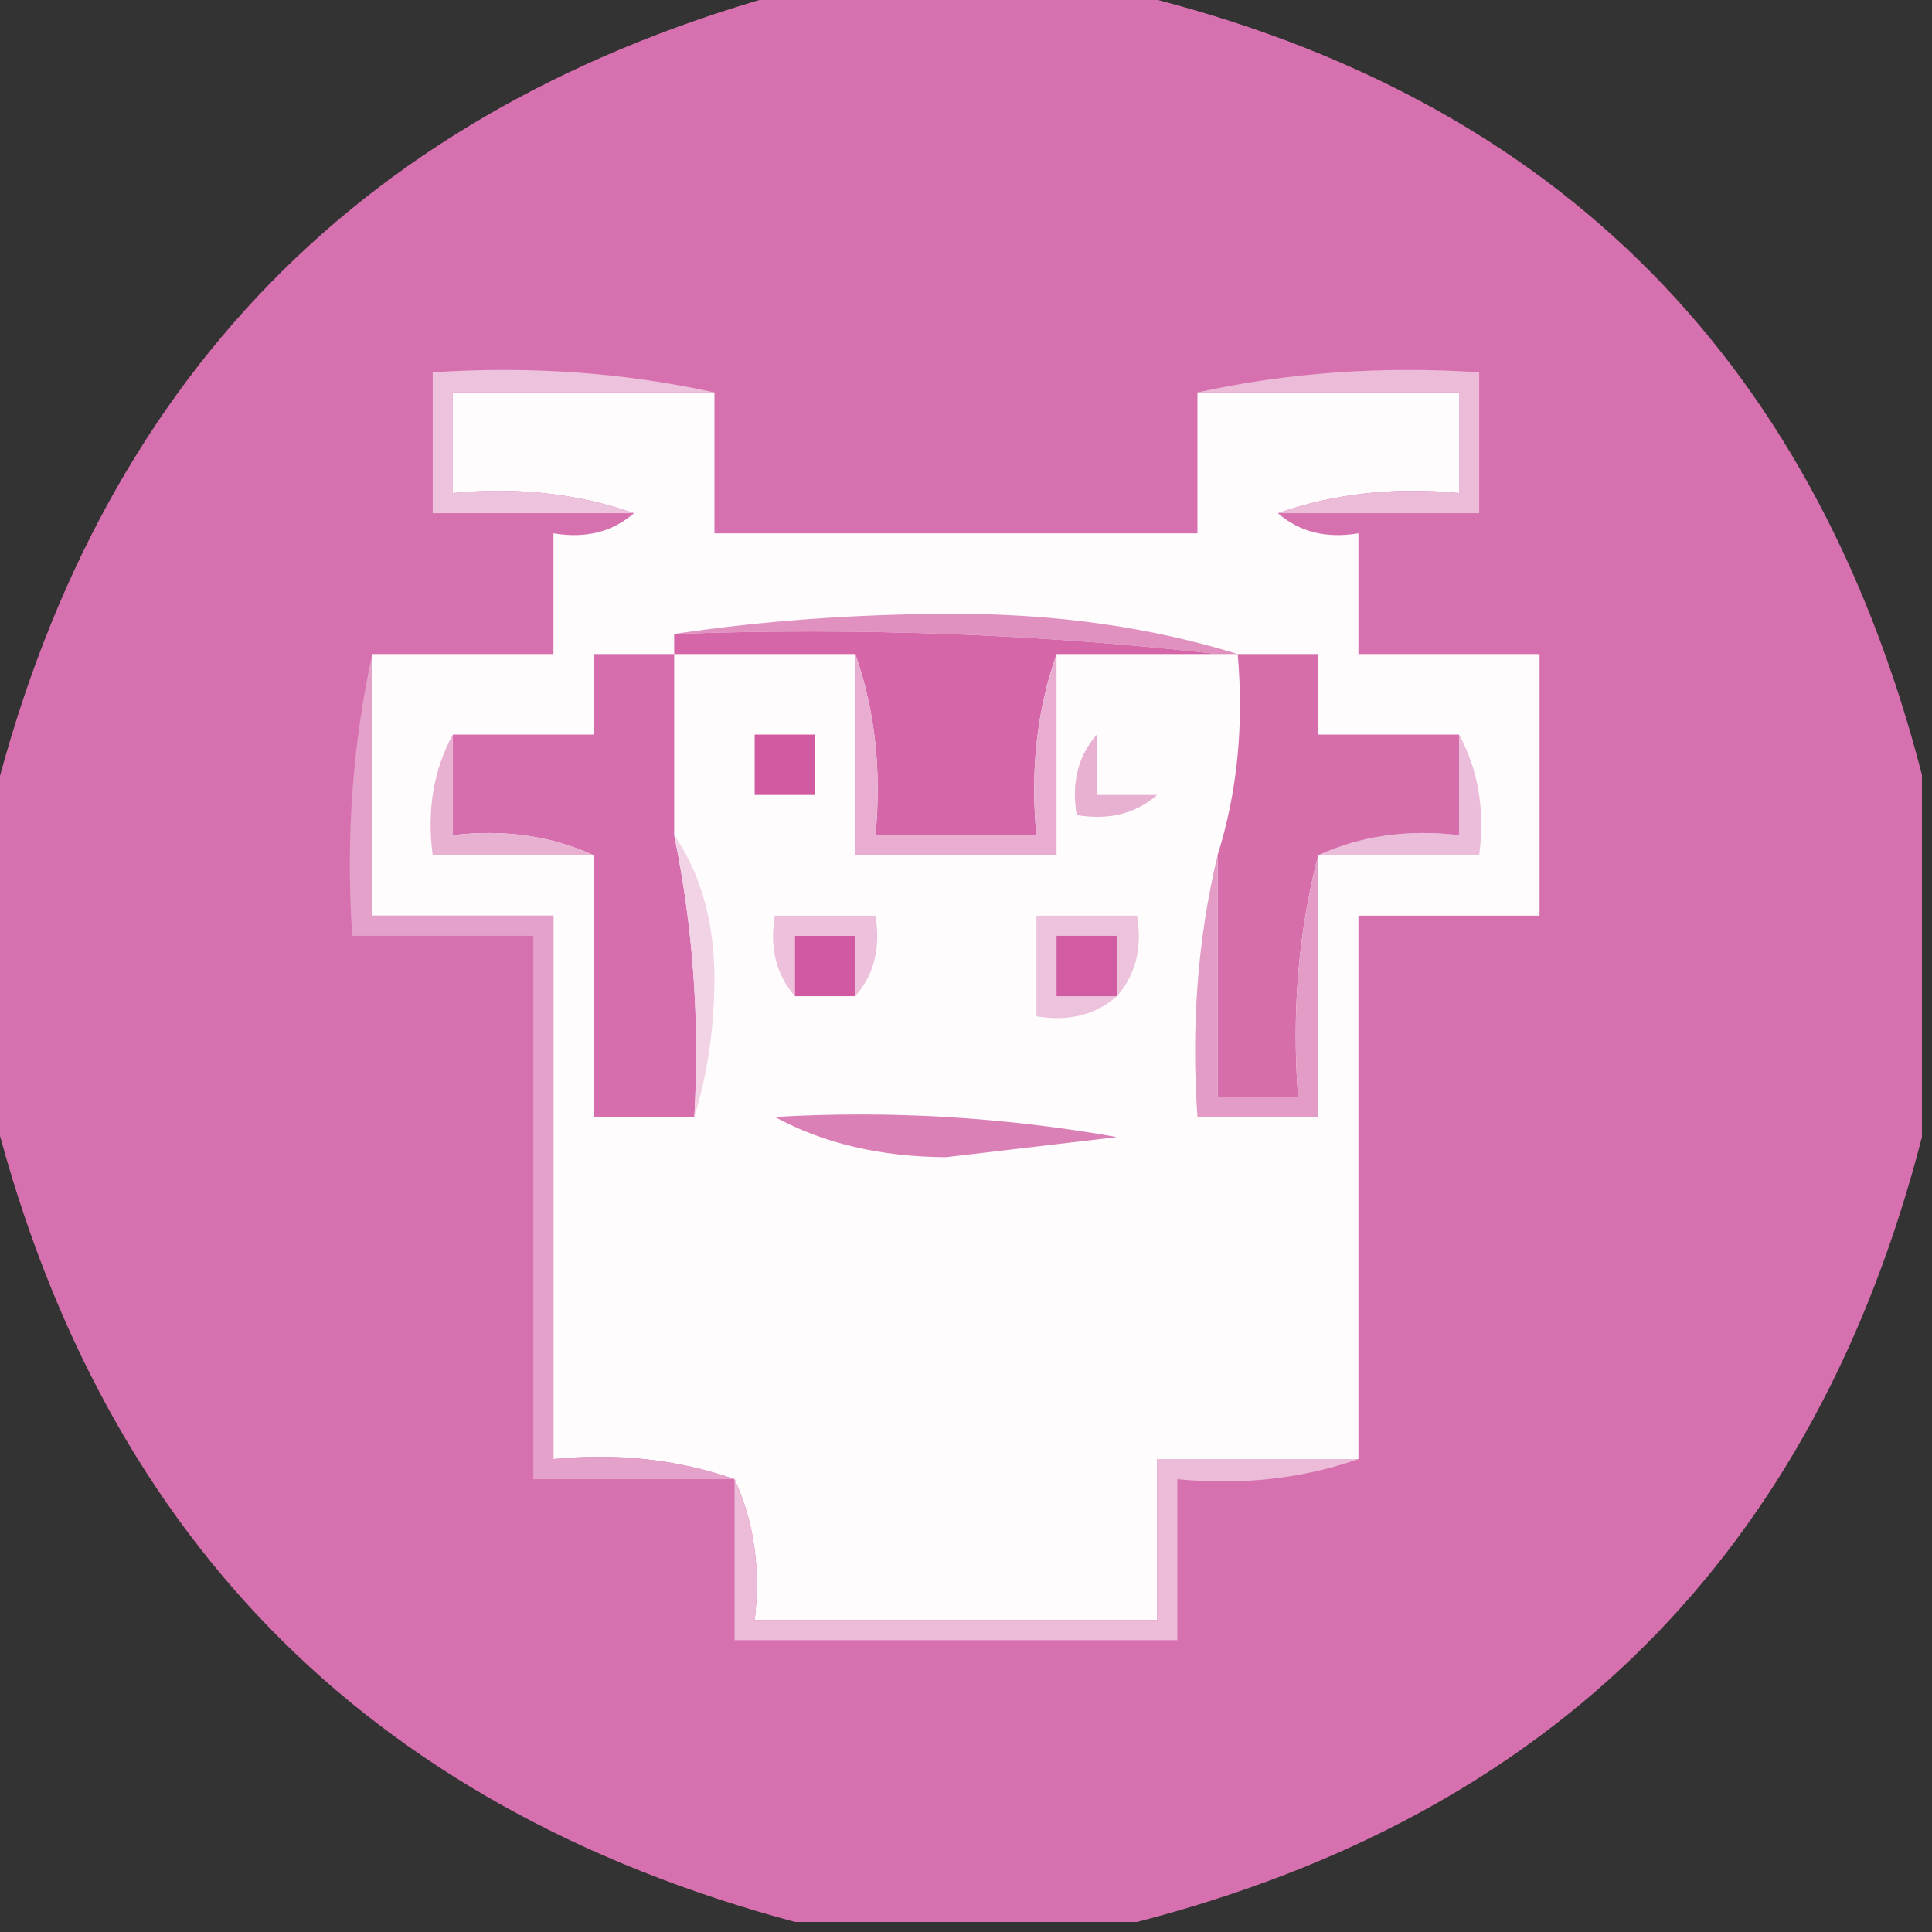 <?xml version="1.0" encoding="UTF-8"?>
<!DOCTYPE svg PUBLIC "-//W3C//DTD SVG 1.1//EN" "http://www.w3.org/Graphics/SVG/1.1/DTD/svg11.dtd">
<svg xmlns="http://www.w3.org/2000/svg" version="1.1" width="96px" height="96px" style="shape-rendering:geometricPrecision; text-rendering:geometricPrecision; image-rendering:optimizeQuality; fill-rule:evenodd; clip-rule:evenodd" xmlns:xlink="http://www.w3.org/1999/xlink">
<rect width="100%" height="100%" fill="#333333" stroke="none"/>
<g><path style="opacity:1" fill="#d770ae" d="M 39.5,-0.5 C 44.833,-0.5 50.167,-0.5 55.5,-0.5C 76.718,4.385 90.052,17.385 95.5,38.5C 95.5,44.5 95.5,50.5 95.5,56.5C 90.175,77.158 77.175,90.158 56.5,95.5C 50.833,95.5 45.167,95.5 39.5,95.5C 18.092,89.758 4.759,76.092 -0.5,54.5C -0.5,49.833 -0.5,45.167 -0.5,40.5C 4.728,18.938 18.061,5.272 39.5,-0.5 Z"/></g>
<g><path style="opacity:1" fill="#fefcfd" d="M 35.5,19.5 C 35.5,21.833 35.5,24.167 35.5,26.5C 43.5,26.5 51.5,26.5 59.5,26.5C 59.5,24.167 59.5,21.833 59.5,19.5C 63.833,19.5 68.167,19.5 72.5,19.5C 72.5,21.167 72.5,22.833 72.5,24.5C 69.287,24.19 66.287,24.523 63.5,25.5C 64.568,26.434 65.901,26.768 67.5,26.5C 67.5,28.5 67.5,30.5 67.5,32.5C 70.5,32.5 73.5,32.5 76.5,32.5C 76.5,36.833 76.5,41.167 76.5,45.5C 73.5,45.5 70.5,45.5 67.5,45.5C 67.5,54.5 67.5,63.5 67.5,72.5C 64.167,72.5 60.833,72.5 57.5,72.5C 57.5,75.167 57.5,77.833 57.5,80.5C 50.833,80.5 44.167,80.5 37.5,80.5C 37.802,77.941 37.468,75.607 36.5,73.5C 33.713,72.523 30.713,72.19 27.5,72.5C 27.5,63.5 27.5,54.5 27.5,45.5C 24.5,45.5 21.5,45.5 18.5,45.5C 18.5,41.167 18.5,36.833 18.5,32.5C 21.5,32.5 24.5,32.5 27.5,32.5C 27.5,30.5 27.5,28.5 27.5,26.5C 29.099,26.768 30.432,26.434 31.5,25.5C 28.713,24.523 25.713,24.19 22.5,24.5C 22.5,22.833 22.5,21.167 22.5,19.5C 26.833,19.5 31.167,19.5 35.5,19.5 Z"/></g>
<g><path style="opacity:1" fill="#edc2dc" d="M 35.5,19.5 C 31.167,19.5 26.833,19.5 22.5,19.5C 22.5,21.167 22.5,22.833 22.5,24.5C 25.713,24.19 28.713,24.523 31.5,25.5C 28.167,25.5 24.833,25.5 21.5,25.5C 21.5,23.167 21.5,20.833 21.5,18.5C 26.363,18.18 31.03,18.514 35.5,19.5 Z"/></g>
<g><path style="opacity:1" fill="#ebbbd8" d="M 59.5,19.5 C 63.97,18.514 68.637,18.18 73.5,18.5C 73.5,20.833 73.5,23.167 73.5,25.5C 70.167,25.5 66.833,25.5 63.5,25.5C 66.287,24.523 69.287,24.19 72.5,24.5C 72.5,22.833 72.5,21.167 72.5,19.5C 68.167,19.5 63.833,19.5 59.5,19.5 Z"/></g>
<g><path style="opacity:1" fill="#e091c0" d="M 33.5,31.5 C 37.988,30.834 42.654,30.501 47.5,30.5C 52.551,30.507 57.218,31.173 61.5,32.5C 61.167,32.5 60.833,32.5 60.5,32.5C 51.682,31.507 42.682,31.173 33.5,31.5 Z"/></g>
<g><path style="opacity:1" fill="#d567a9" d="M 33.5,32.5 C 33.5,32.167 33.5,31.833 33.5,31.5C 42.682,31.173 51.682,31.507 60.5,32.5C 57.833,32.5 55.167,32.5 52.5,32.5C 51.523,35.287 51.19,38.287 51.5,41.5C 48.833,41.5 46.167,41.5 43.5,41.5C 43.81,38.287 43.477,35.287 42.5,32.5C 39.5,32.5 36.5,32.5 33.5,32.5 Z"/></g>
<g><path style="opacity:1" fill="#d66ead" d="M 33.5,32.5 C 33.5,35.5 33.5,38.5 33.5,41.5C 34.441,46.07 34.774,50.737 34.5,55.5C 32.833,55.5 31.167,55.5 29.5,55.5C 29.5,51.167 29.5,46.833 29.5,42.5C 27.393,41.532 25.059,41.198 22.5,41.5C 22.5,39.833 22.5,38.167 22.5,36.5C 24.833,36.5 27.167,36.5 29.5,36.5C 29.5,35.167 29.5,33.833 29.5,32.5C 30.833,32.5 32.167,32.5 33.5,32.5 Z"/></g>
<g><path style="opacity:1" fill="#e8b0d1" d="M 54.5,36.5 C 54.5,37.5 54.5,38.5 54.5,39.5C 55.5,39.5 56.5,39.5 57.5,39.5C 56.432,40.434 55.099,40.768 53.5,40.5C 53.232,38.901 53.566,37.568 54.5,36.5 Z"/></g>
<g><path style="opacity:1" fill="#d15aa1" d="M 37.5,36.5 C 38.5,36.5 39.5,36.5 40.5,36.5C 40.5,37.5 40.5,38.5 40.5,39.5C 39.5,39.5 38.5,39.5 37.5,39.5C 37.5,38.5 37.5,37.5 37.5,36.5 Z"/></g>
<g><path style="opacity:1" fill="#d15ba2" d="M 54.5,36.5 C 55.5,36.5 56.5,36.5 57.5,36.5C 57.5,37.5 57.5,38.5 57.5,39.5C 57.5,38.5 57.5,37.5 57.5,36.5C 56.5,36.5 55.5,36.5 54.5,36.5 Z"/></g>
<g><path style="opacity:1" fill="#e8b1d2" d="M 22.5,36.5 C 22.5,38.167 22.5,39.833 22.5,41.5C 25.059,41.198 27.393,41.532 29.5,42.5C 26.833,42.5 24.167,42.5 21.5,42.5C 21.205,40.265 21.539,38.265 22.5,36.5 Z"/></g>
<g><path style="opacity:1" fill="#e8add0" d="M 42.5,32.5 C 43.477,35.287 43.81,38.287 43.5,41.5C 46.167,41.5 48.833,41.5 51.5,41.5C 51.19,38.287 51.523,35.287 52.5,32.5C 52.5,35.833 52.5,39.167 52.5,42.5C 49.167,42.5 45.833,42.5 42.5,42.5C 42.5,39.167 42.5,35.833 42.5,32.5 Z"/></g>
<g><path style="opacity:1" fill="#ecbdda" d="M 72.5,36.5 C 73.461,38.265 73.795,40.265 73.5,42.5C 70.833,42.5 68.167,42.5 65.5,42.5C 67.607,41.532 69.941,41.198 72.5,41.5C 72.5,39.833 72.5,38.167 72.5,36.5 Z"/></g>
<g><path style="opacity:1" fill="#d66eac" d="M 61.5,32.5 C 62.833,32.5 64.167,32.5 65.5,32.5C 65.5,33.833 65.5,35.167 65.5,36.5C 67.833,36.5 70.167,36.5 72.5,36.5C 72.5,38.167 72.5,39.833 72.5,41.5C 69.941,41.198 67.607,41.532 65.5,42.5C 64.517,46.298 64.183,50.298 64.5,54.5C 63.167,54.5 61.833,54.5 60.5,54.5C 60.5,50.5 60.5,46.5 60.5,42.5C 61.479,39.375 61.813,36.042 61.5,32.5 Z"/></g>
<g><path style="opacity:1" fill="#f2d2e5" d="M 33.5,41.5 C 34.805,43.397 35.471,45.73 35.5,48.5C 35.497,51.025 35.163,53.359 34.5,55.5C 34.774,50.737 34.441,46.07 33.5,41.5 Z"/></g>
<g><path style="opacity:1" fill="#e39cc6" d="M 60.5,42.5 C 60.5,46.5 60.5,50.5 60.5,54.5C 61.833,54.5 63.167,54.5 64.5,54.5C 64.183,50.298 64.517,46.298 65.5,42.5C 65.5,46.833 65.5,51.167 65.5,55.5C 63.5,55.5 61.5,55.5 59.5,55.5C 59.182,50.968 59.515,46.634 60.5,42.5 Z"/></g>
<g><path style="opacity:1" fill="#e4a1c9" d="M 18.5,32.5 C 18.5,36.833 18.5,41.167 18.5,45.5C 21.5,45.5 24.5,45.5 27.5,45.5C 27.5,54.5 27.5,63.5 27.5,72.5C 30.713,72.19 33.713,72.523 36.5,73.5C 33.167,73.5 29.833,73.5 26.5,73.5C 26.5,64.5 26.5,55.5 26.5,46.5C 23.5,46.5 20.5,46.5 17.5,46.5C 17.18,41.637 17.514,36.97 18.5,32.5 Z"/></g>
<g><path style="opacity:1" fill="#edc1dc" d="M 42.5,49.5 C 42.5,48.5 42.5,47.5 42.5,46.5C 41.5,46.5 40.5,46.5 39.5,46.5C 39.5,47.5 39.5,48.5 39.5,49.5C 38.566,48.432 38.232,47.099 38.5,45.5C 40.167,45.5 41.833,45.5 43.5,45.5C 43.768,47.099 43.434,48.432 42.5,49.5 Z"/></g>
<g><path style="opacity:1" fill="#d059a1" d="M 42.5,49.5 C 41.5,49.5 40.5,49.5 39.5,49.5C 39.5,48.5 39.5,47.5 39.5,46.5C 40.5,46.5 41.5,46.5 42.5,46.5C 42.5,47.5 42.5,48.5 42.5,49.5 Z"/></g>
<g><path style="opacity:1" fill="#edc2dc" d="M 55.5,49.5 C 54.432,50.434 53.099,50.768 51.5,50.5C 51.5,48.833 51.5,47.167 51.5,45.5C 53.167,45.5 54.833,45.5 56.5,45.5C 56.768,47.099 56.434,48.432 55.5,49.5 Z"/></g>
<g><path style="opacity:1" fill="#d25ca2" d="M 55.5,49.5 C 54.5,49.5 53.5,49.5 52.5,49.5C 52.5,48.5 52.5,47.5 52.5,46.5C 53.5,46.5 54.5,46.5 55.5,46.5C 55.5,47.5 55.5,48.5 55.5,49.5 Z"/></g>
<g><path style="opacity:1" fill="#db80b7" d="M 38.5,55.5 C 44.206,55.171 49.872,55.505 55.5,56.5C 52.667,56.833 49.833,57.167 47,57.5C 43.748,57.481 40.915,56.814 38.5,55.5 Z"/></g>
<g><path style="opacity:1" fill="#ebbbd8" d="M 67.5,72.5 C 64.713,73.477 61.713,73.81 58.5,73.5C 58.5,76.167 58.5,78.833 58.5,81.5C 51.167,81.5 43.833,81.5 36.5,81.5C 36.5,78.833 36.5,76.167 36.5,73.5C 37.468,75.607 37.802,77.941 37.5,80.5C 44.167,80.5 50.833,80.5 57.5,80.5C 57.5,77.833 57.5,75.167 57.5,72.5C 60.833,72.5 64.167,72.5 67.5,72.5 Z"/></g>
</svg>
